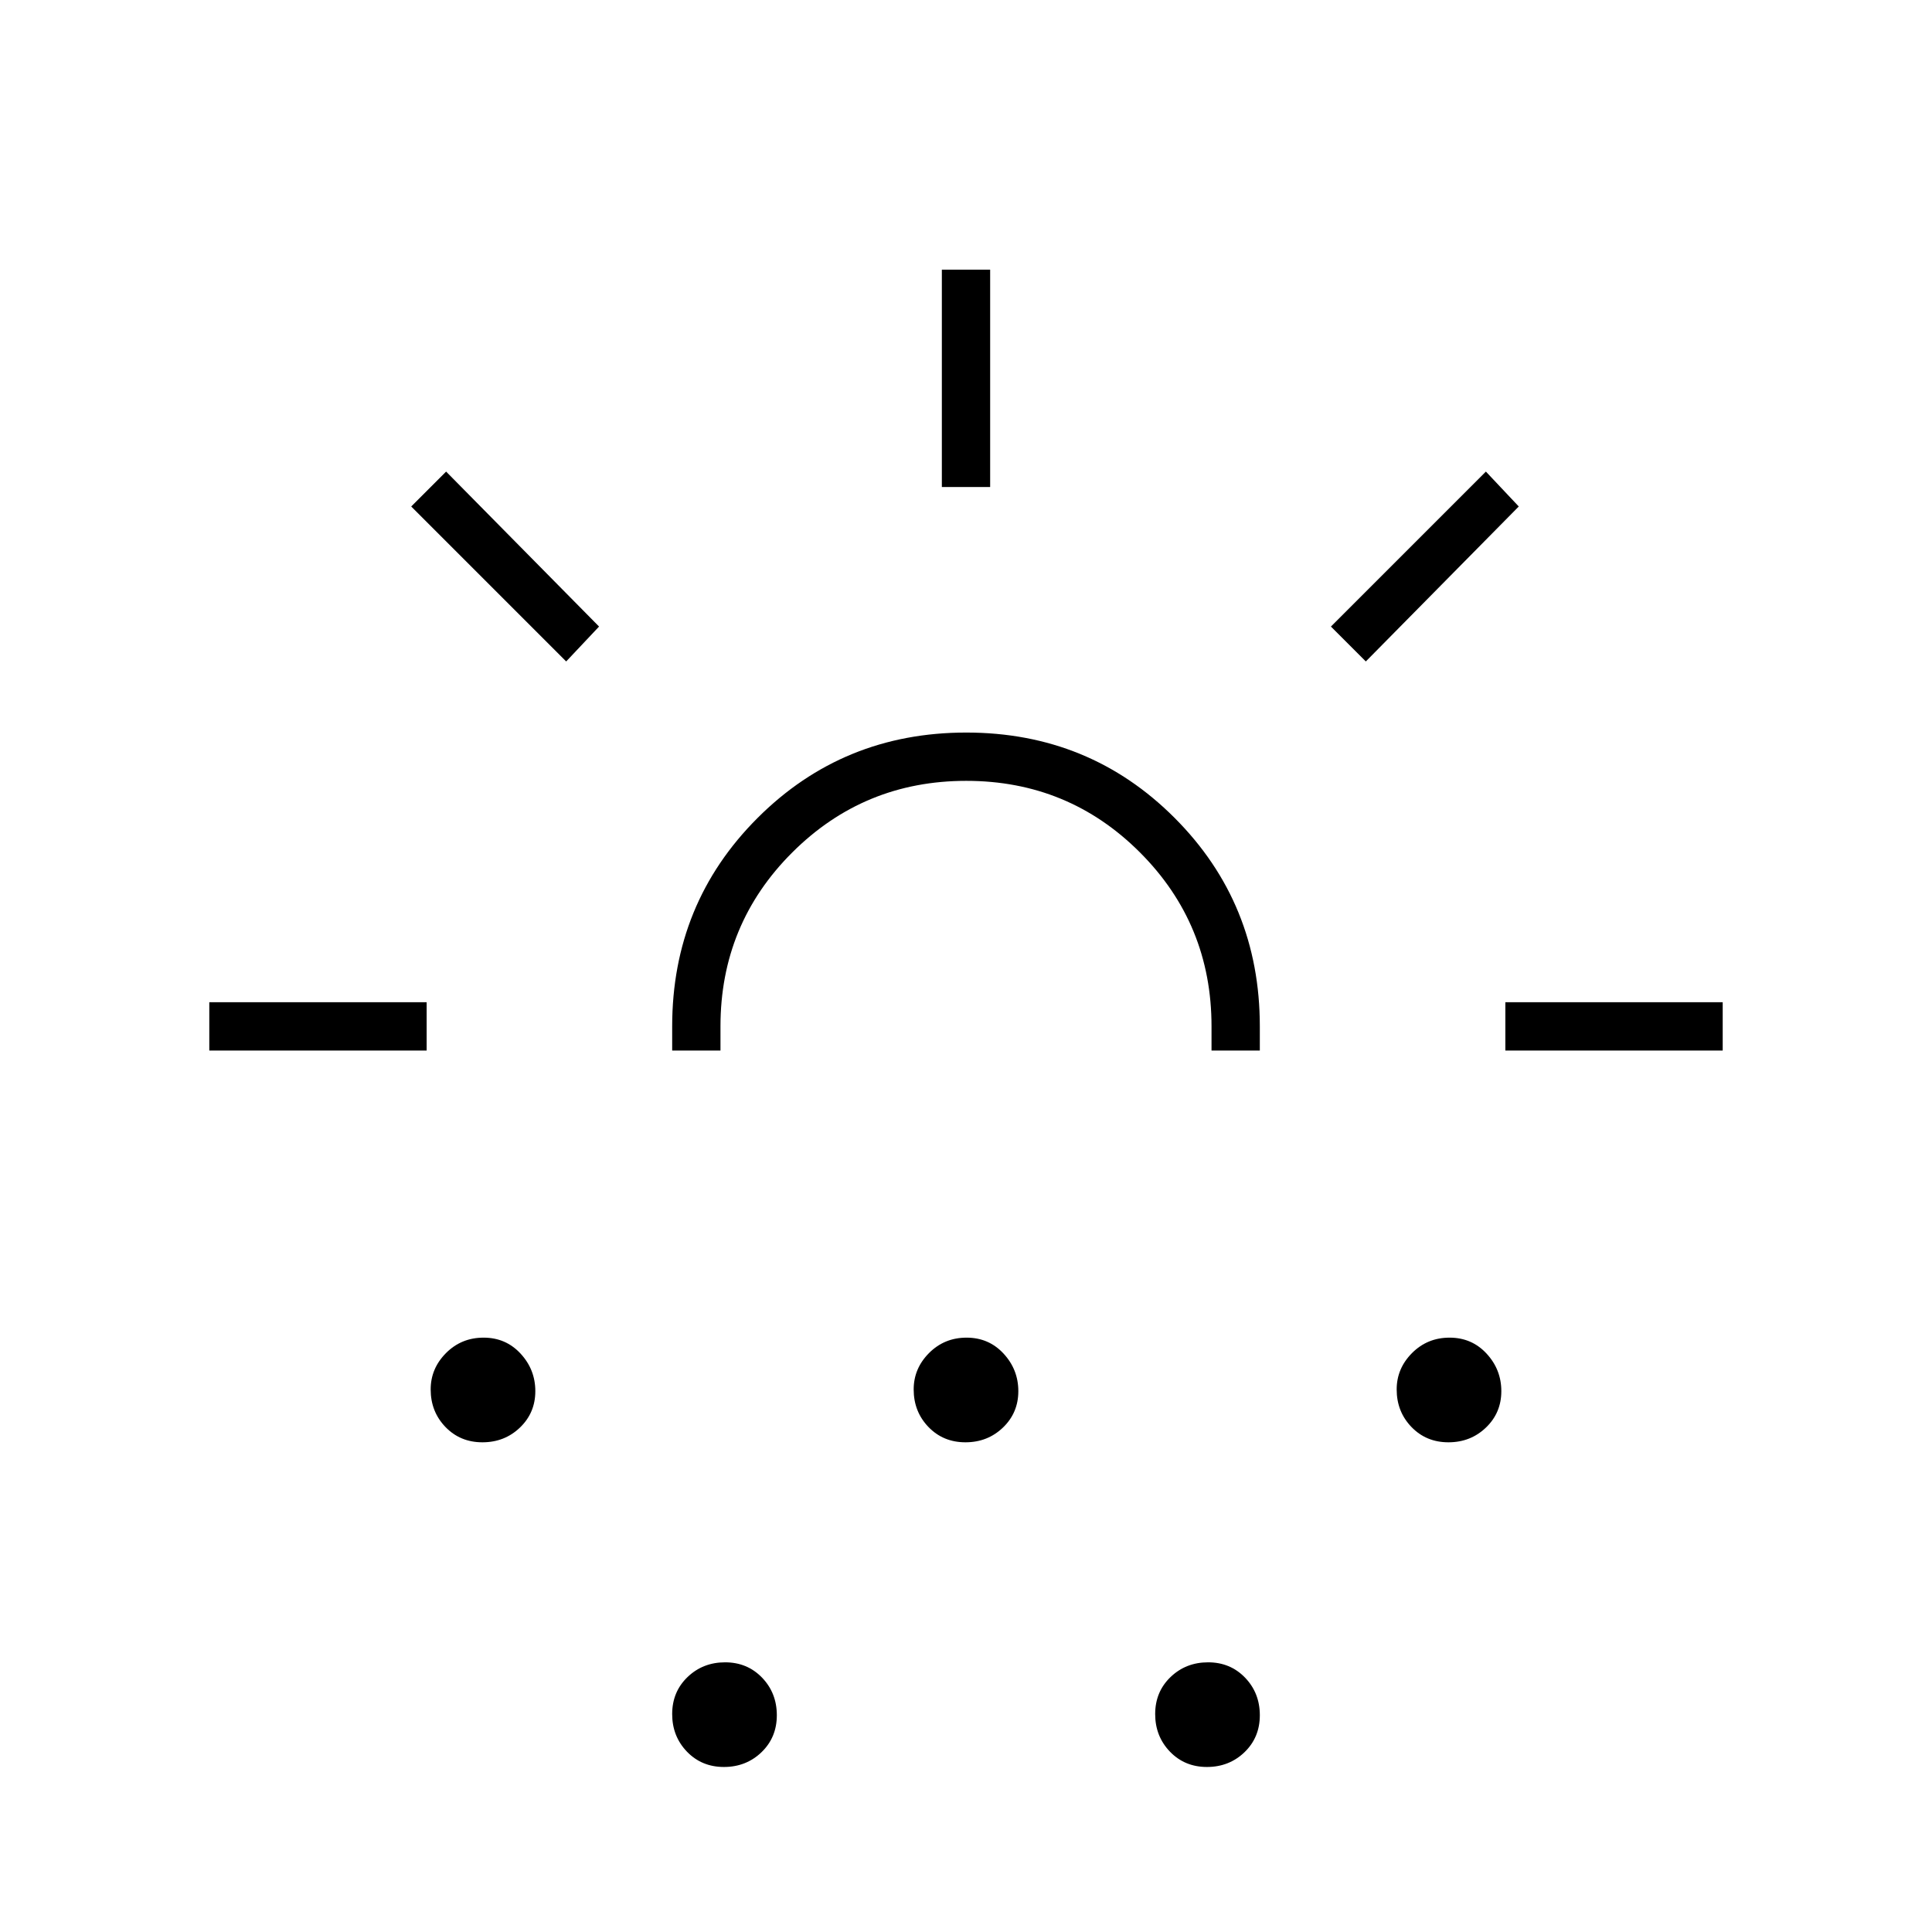 <svg xmlns="http://www.w3.org/2000/svg" height="40" viewBox="0 -960 960 960" width="40"><path d="M104-438v-24h108v24H104Zm177.33-193.33-77-77 17.34-17.34 76 77-16.34 17.34Zm-41.62 388q-11.04 0-18.38-7.62-7.33-7.62-7.33-18.65 0-10.4 7.62-18.07 7.63-7.66 18.67-7.66 11.04 0 18.38 7.93 7.33 7.93 7.33 18.66 0 10.74-7.62 18.07-7.63 7.34-18.67 7.34ZM334-438v-12q0-61.17 42.45-103.58Q418.9-596 480.12-596q61.21 0 103.55 42.42Q626-511.17 626-450v12h-24v-12q0-50.83-35.55-86.42Q530.9-572 480.12-572q-50.79 0-86.45 35.58Q358-500.83 358-450v12h-24Zm25.71 356q-11.04 0-18.38-7.62-7.33-7.63-7.33-18.67 0-11.04 7.62-18.38 7.63-7.33 18.67-7.33 11.04 0 18.38 7.62 7.33 7.63 7.33 18.67 0 11.04-7.62 18.38Q370.75-82 359.71-82Zm120-161.33q-11.04 0-18.38-7.62-7.33-7.62-7.33-18.65 0-10.4 7.62-18.07 7.63-7.66 18.67-7.66 11.04 0 18.38 7.93 7.33 7.93 7.33 18.66 0 10.74-7.62 18.07-7.63 7.34-18.67 7.34ZM468-718v-108h24v108h-24ZM599.71-82q-11.04 0-18.38-7.62-7.33-7.63-7.33-18.67 0-11.04 7.62-18.38 7.63-7.33 18.67-7.33 11.04 0 18.38 7.62 7.33 7.63 7.33 18.67 0 11.04-7.62 18.38Q610.75-82 599.71-82Zm78.96-549.33-17.34-17.34 77-77 16.34 17.34-76 77Zm41.04 388q-11.04 0-18.38-7.62-7.33-7.62-7.33-18.65 0-10.4 7.62-18.07 7.63-7.66 18.67-7.66 11.04 0 18.38 7.93 7.33 7.93 7.33 18.66 0 10.74-7.62 18.07-7.63 7.34-18.67 7.34ZM748-438v-24h108v24H748Zm-268 0Z"/></svg>